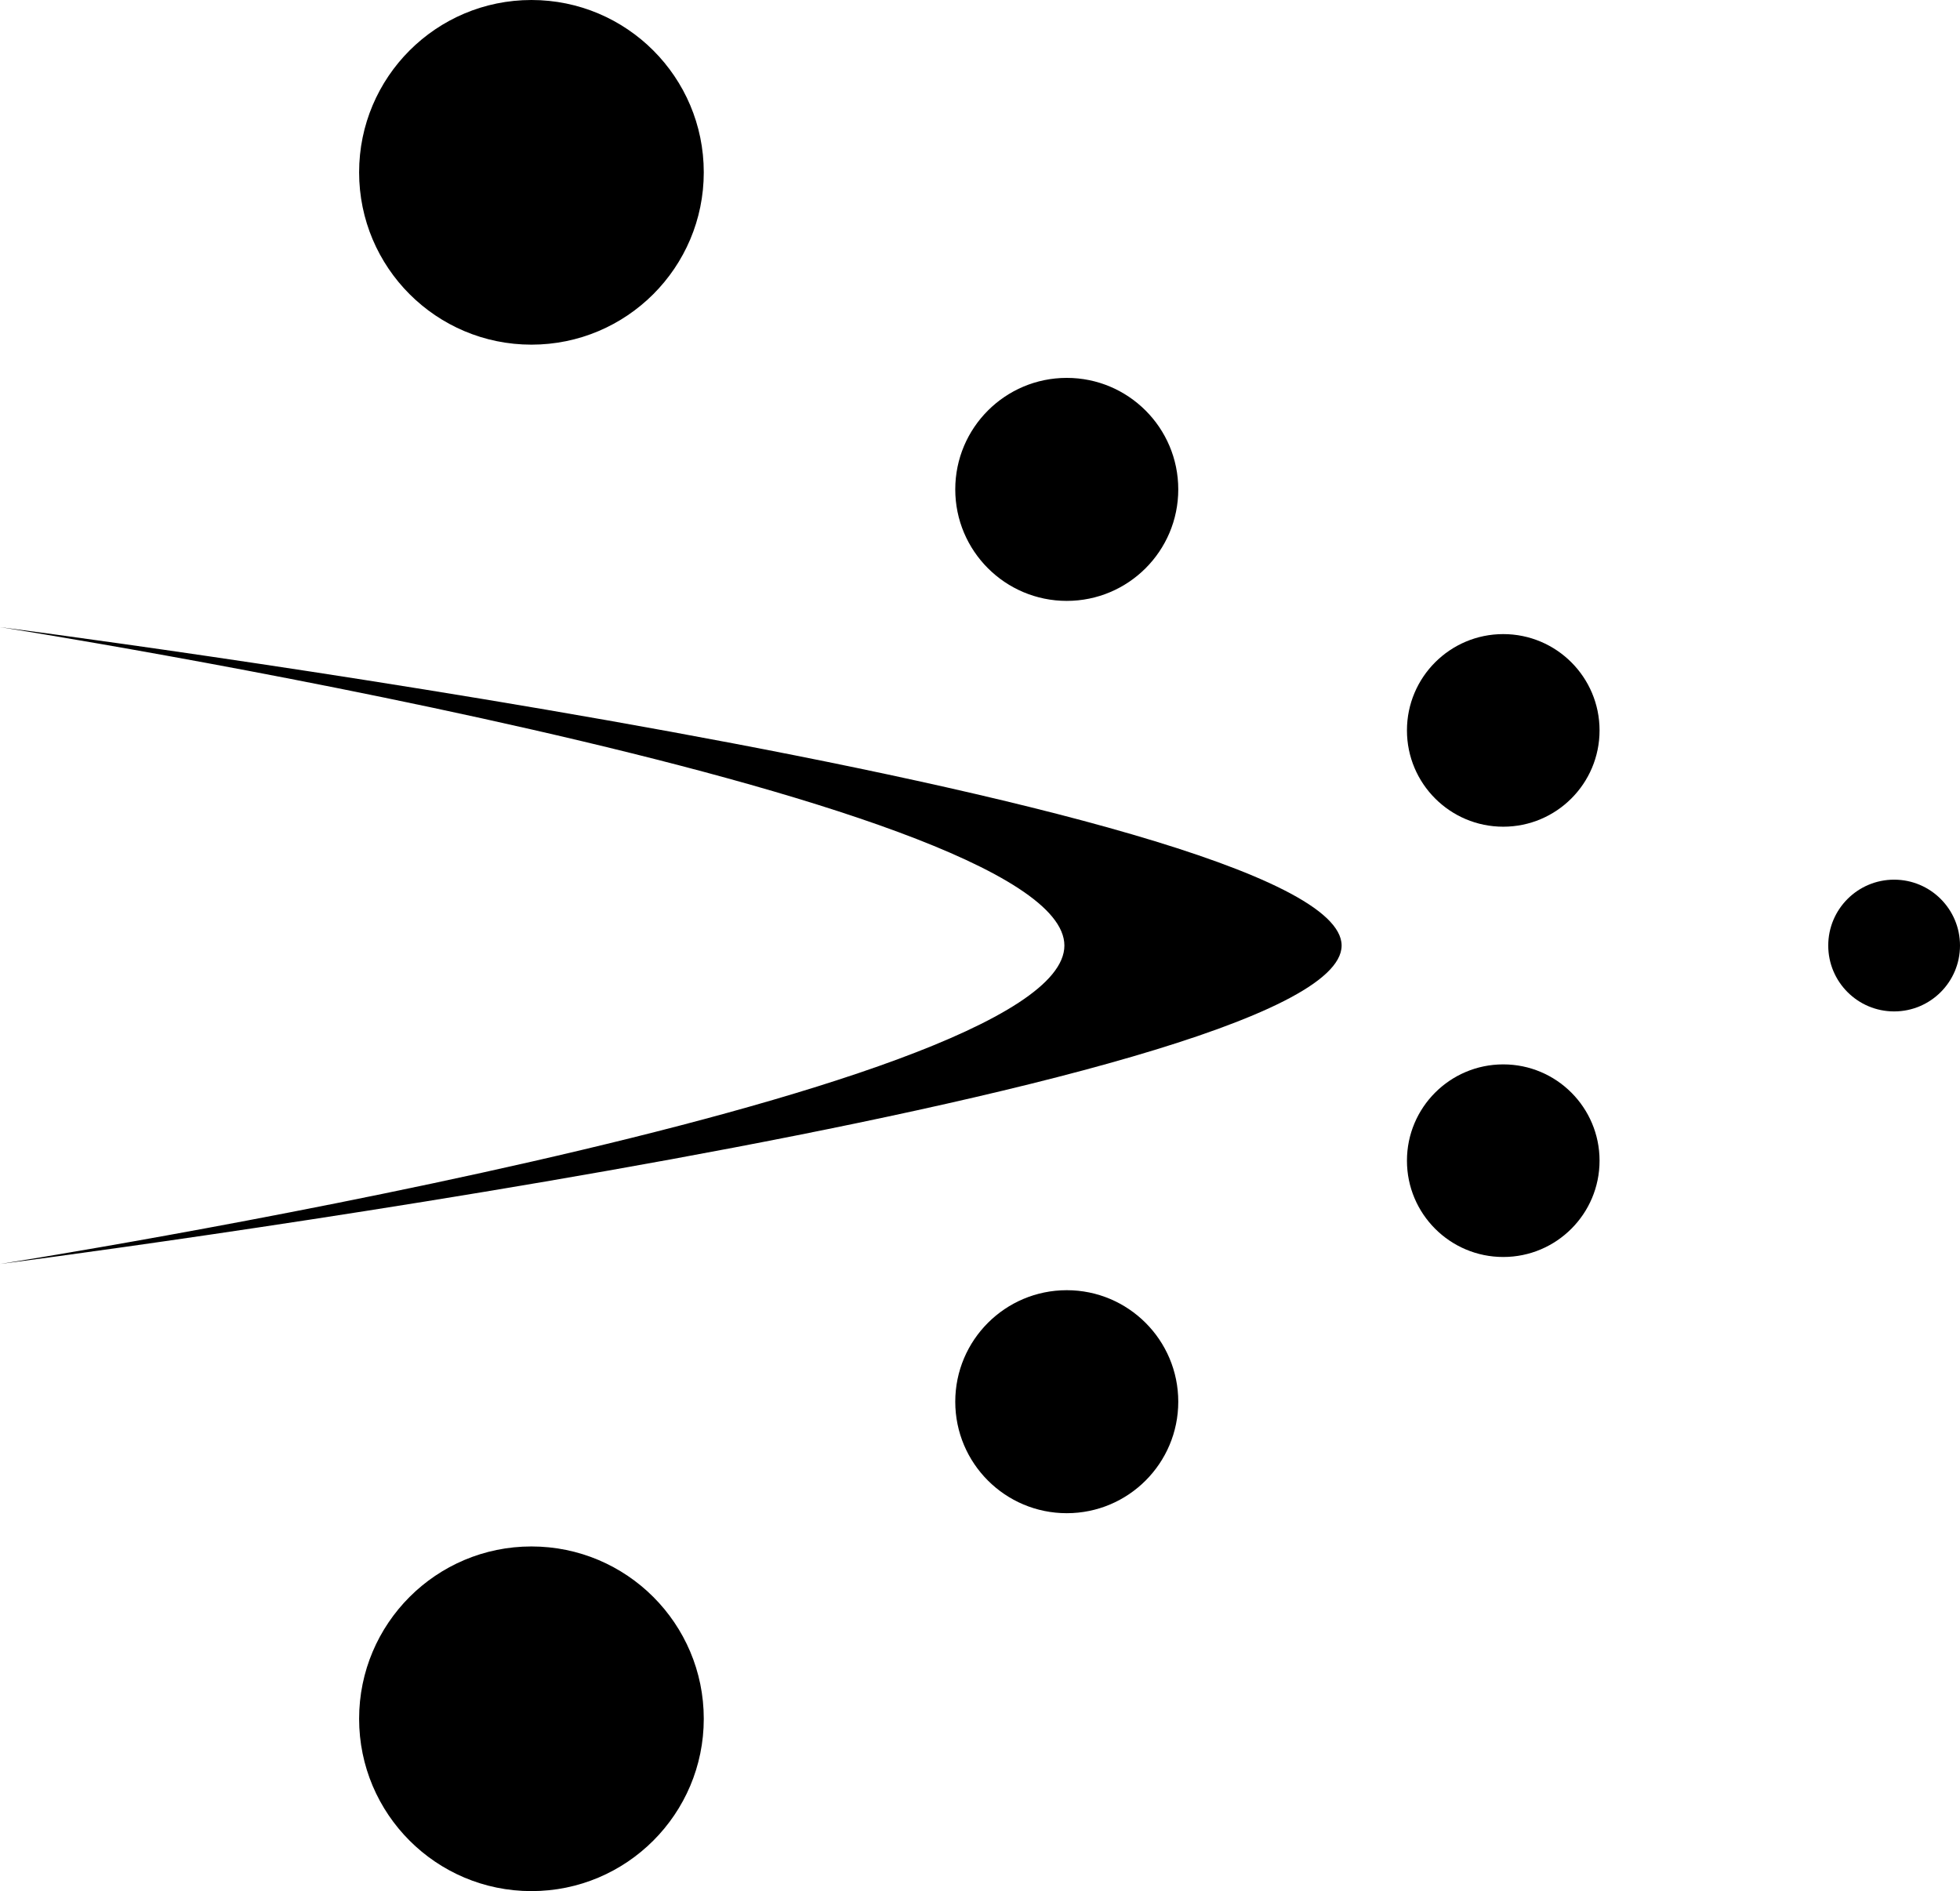 <svg xmlns="http://www.w3.org/2000/svg" viewBox="0 0 90 86.837"><switch transform="matrix(-1 0 0 1 90 0)"><g><circle cx="65.597" cy="7.913" r="7.913"/><circle cx="41.016" cy="22.472" r="5.12"/><circle cx="20.973" cy="33.539" r="4.422"/><circle cx="65.597" cy="78.924" r="7.913"/><circle cx="41.016" cy="64.364" r="5.12"/><circle cx="20.973" cy="53.297" r="4.422"/><circle cx="3.025" cy="43.418" r="3.025"/><path d="M41.125 43.418C41.125 50.365 90 58.04 90 58.04s-61.605-7.936-61.605-14.622S90 28.797 90 28.797s-48.875 7.674-48.875 14.621z"/></g></switch></svg>